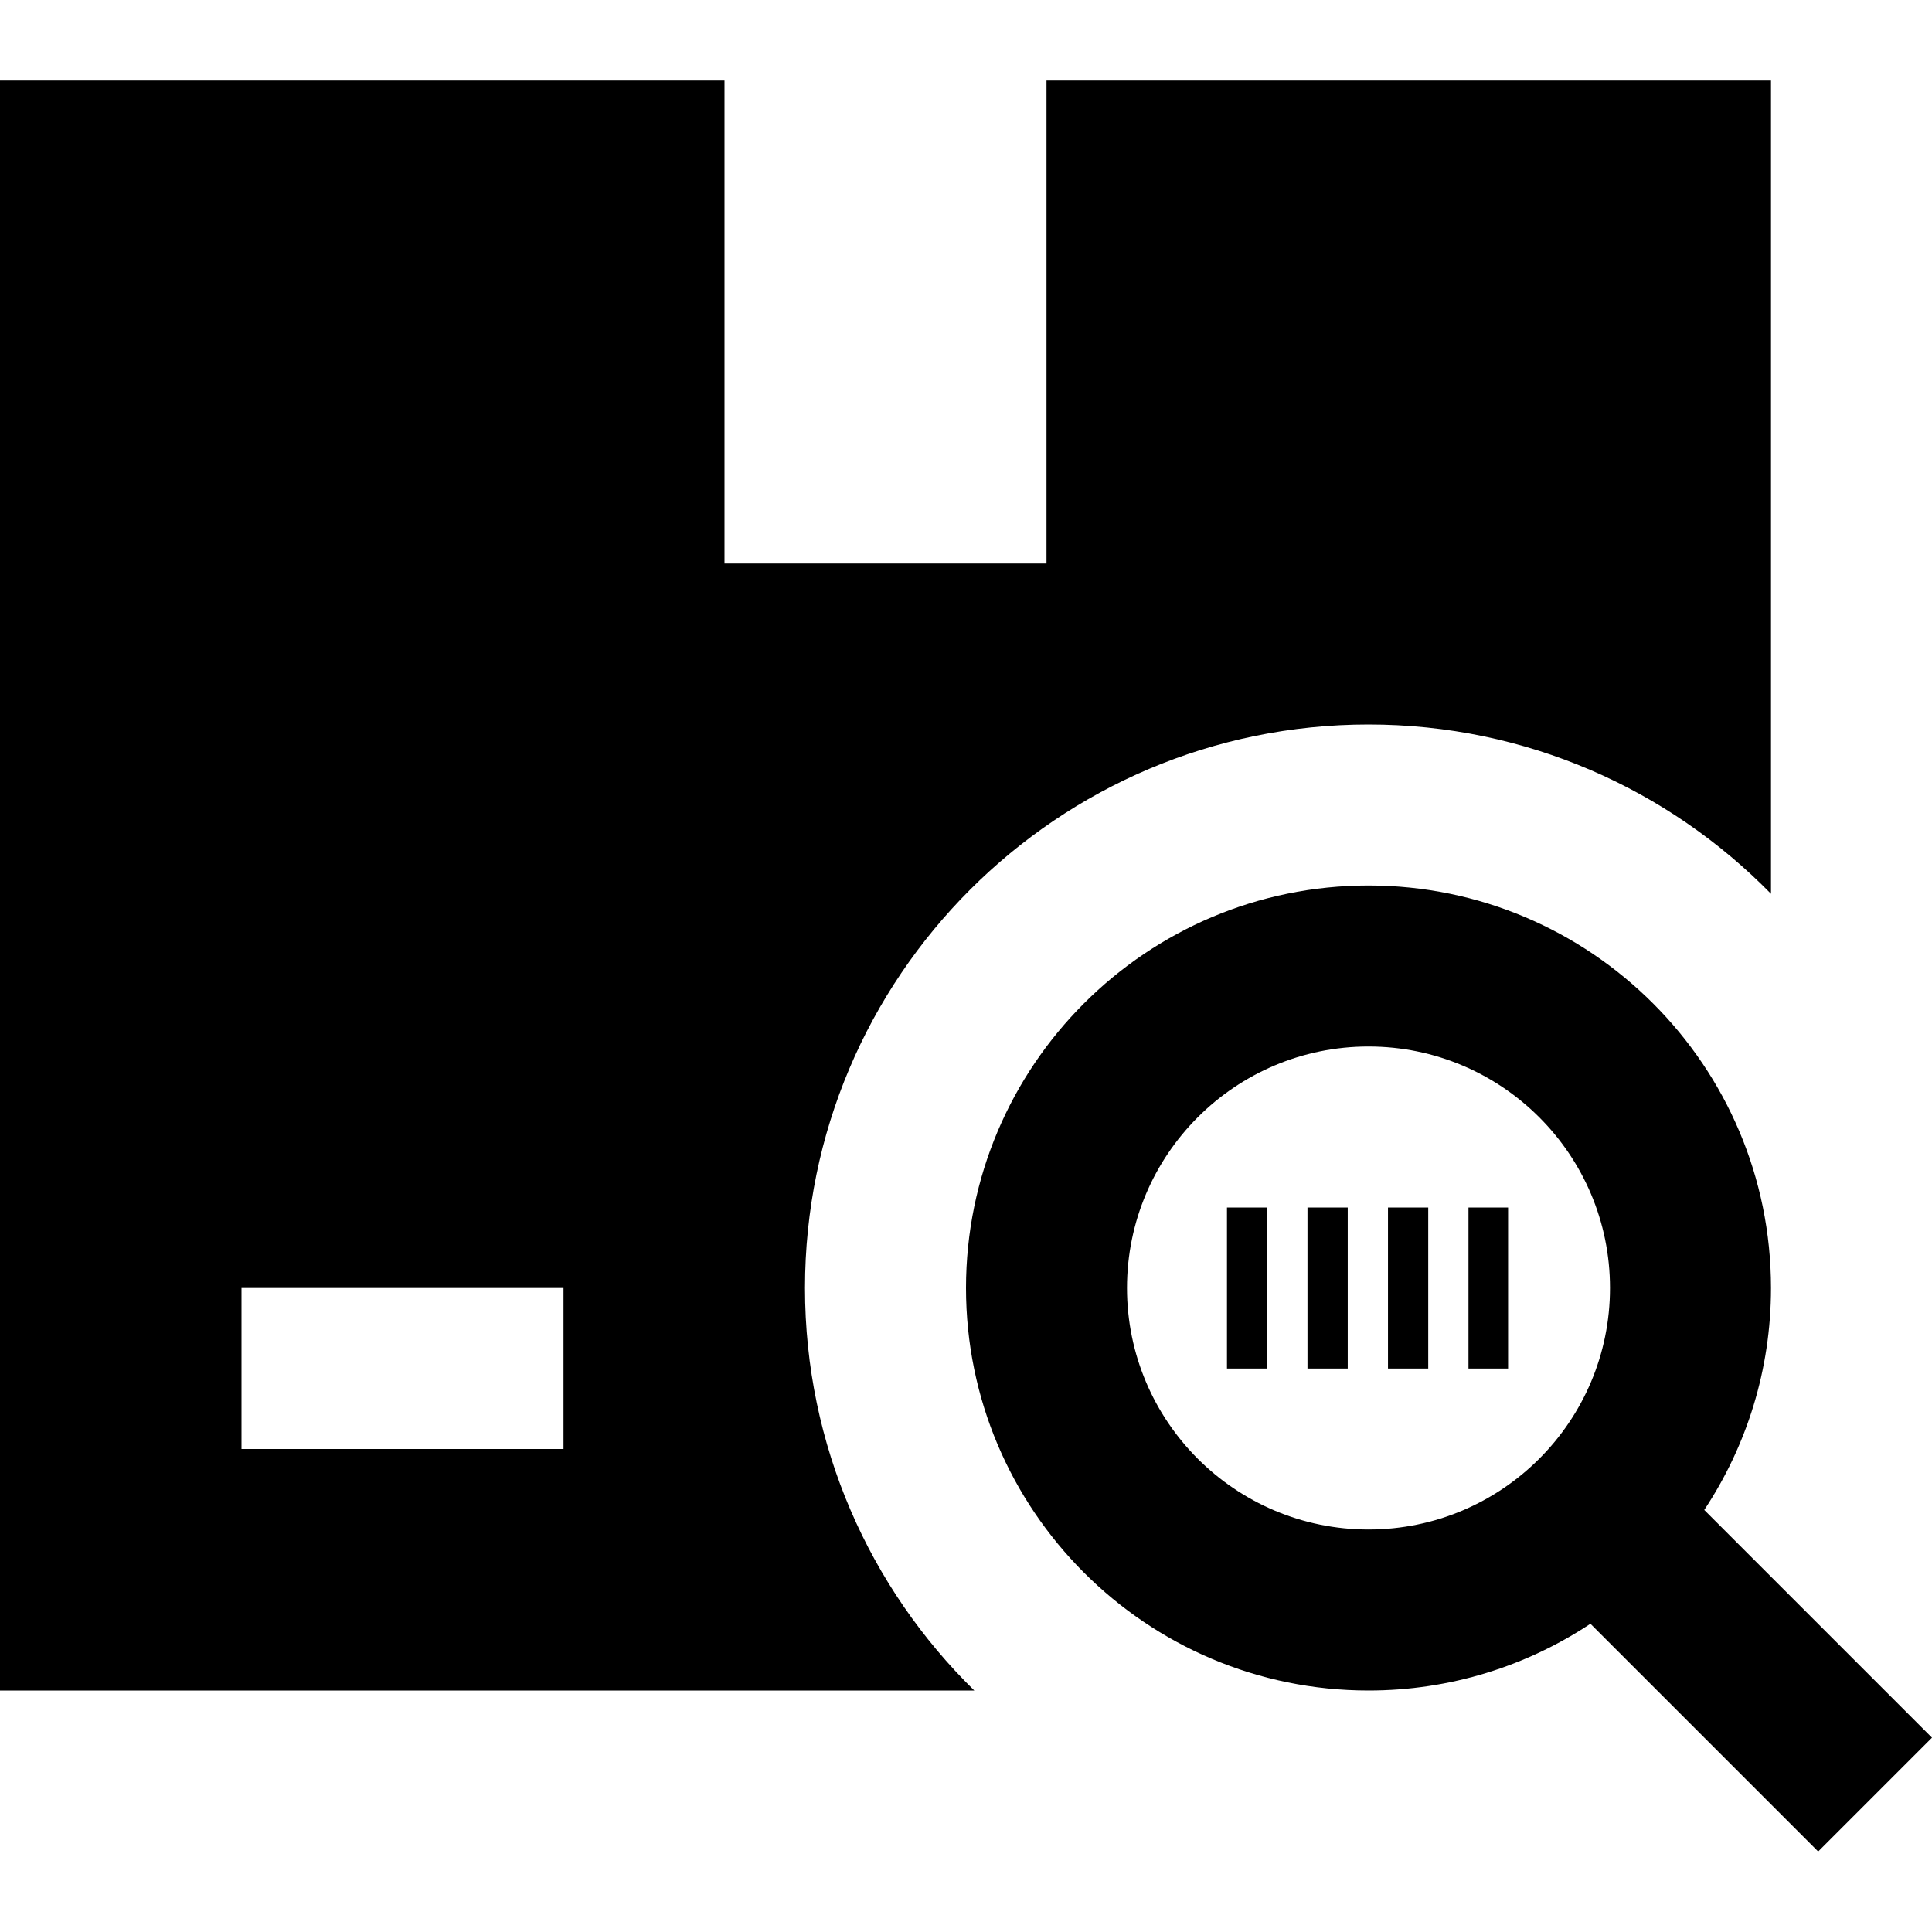 <svg width="24" height="24" xmlns="http://www.w3.org/2000/svg" fill-rule="evenodd" clip-rule="evenodd"><path d="M19.757 20.171c-.791.524-1.739.829-2.757.829-2.76 0-5-2.24-5-5s2.24-5 5-5 5 2.24 5 5c0 1.018-.305 1.966-.829 2.757l2.829 2.829-1.414 1.414-2.829-2.829zm-7.654.829h-12.103v-20h9v6h4v-6h9v10.103c-1.271-1.297-3.042-2.103-5-2.103-3.863 0-7 3.137-7 7 0 1.958.806 3.729 2.103 5zm4.897-8c1.656 0 3 1.344 3 3s-1.344 3-3 3-3-1.344-3-3 1.344-3 3-3zm-10 3h-4v2h4v-2zm8.742 1h-.5v-2h.5v2zm1 0h-.5v-2h.5v2zm1 0h-.5v-2h.5v2zm.992 0h-.492v-2h.492v2z"/></svg>